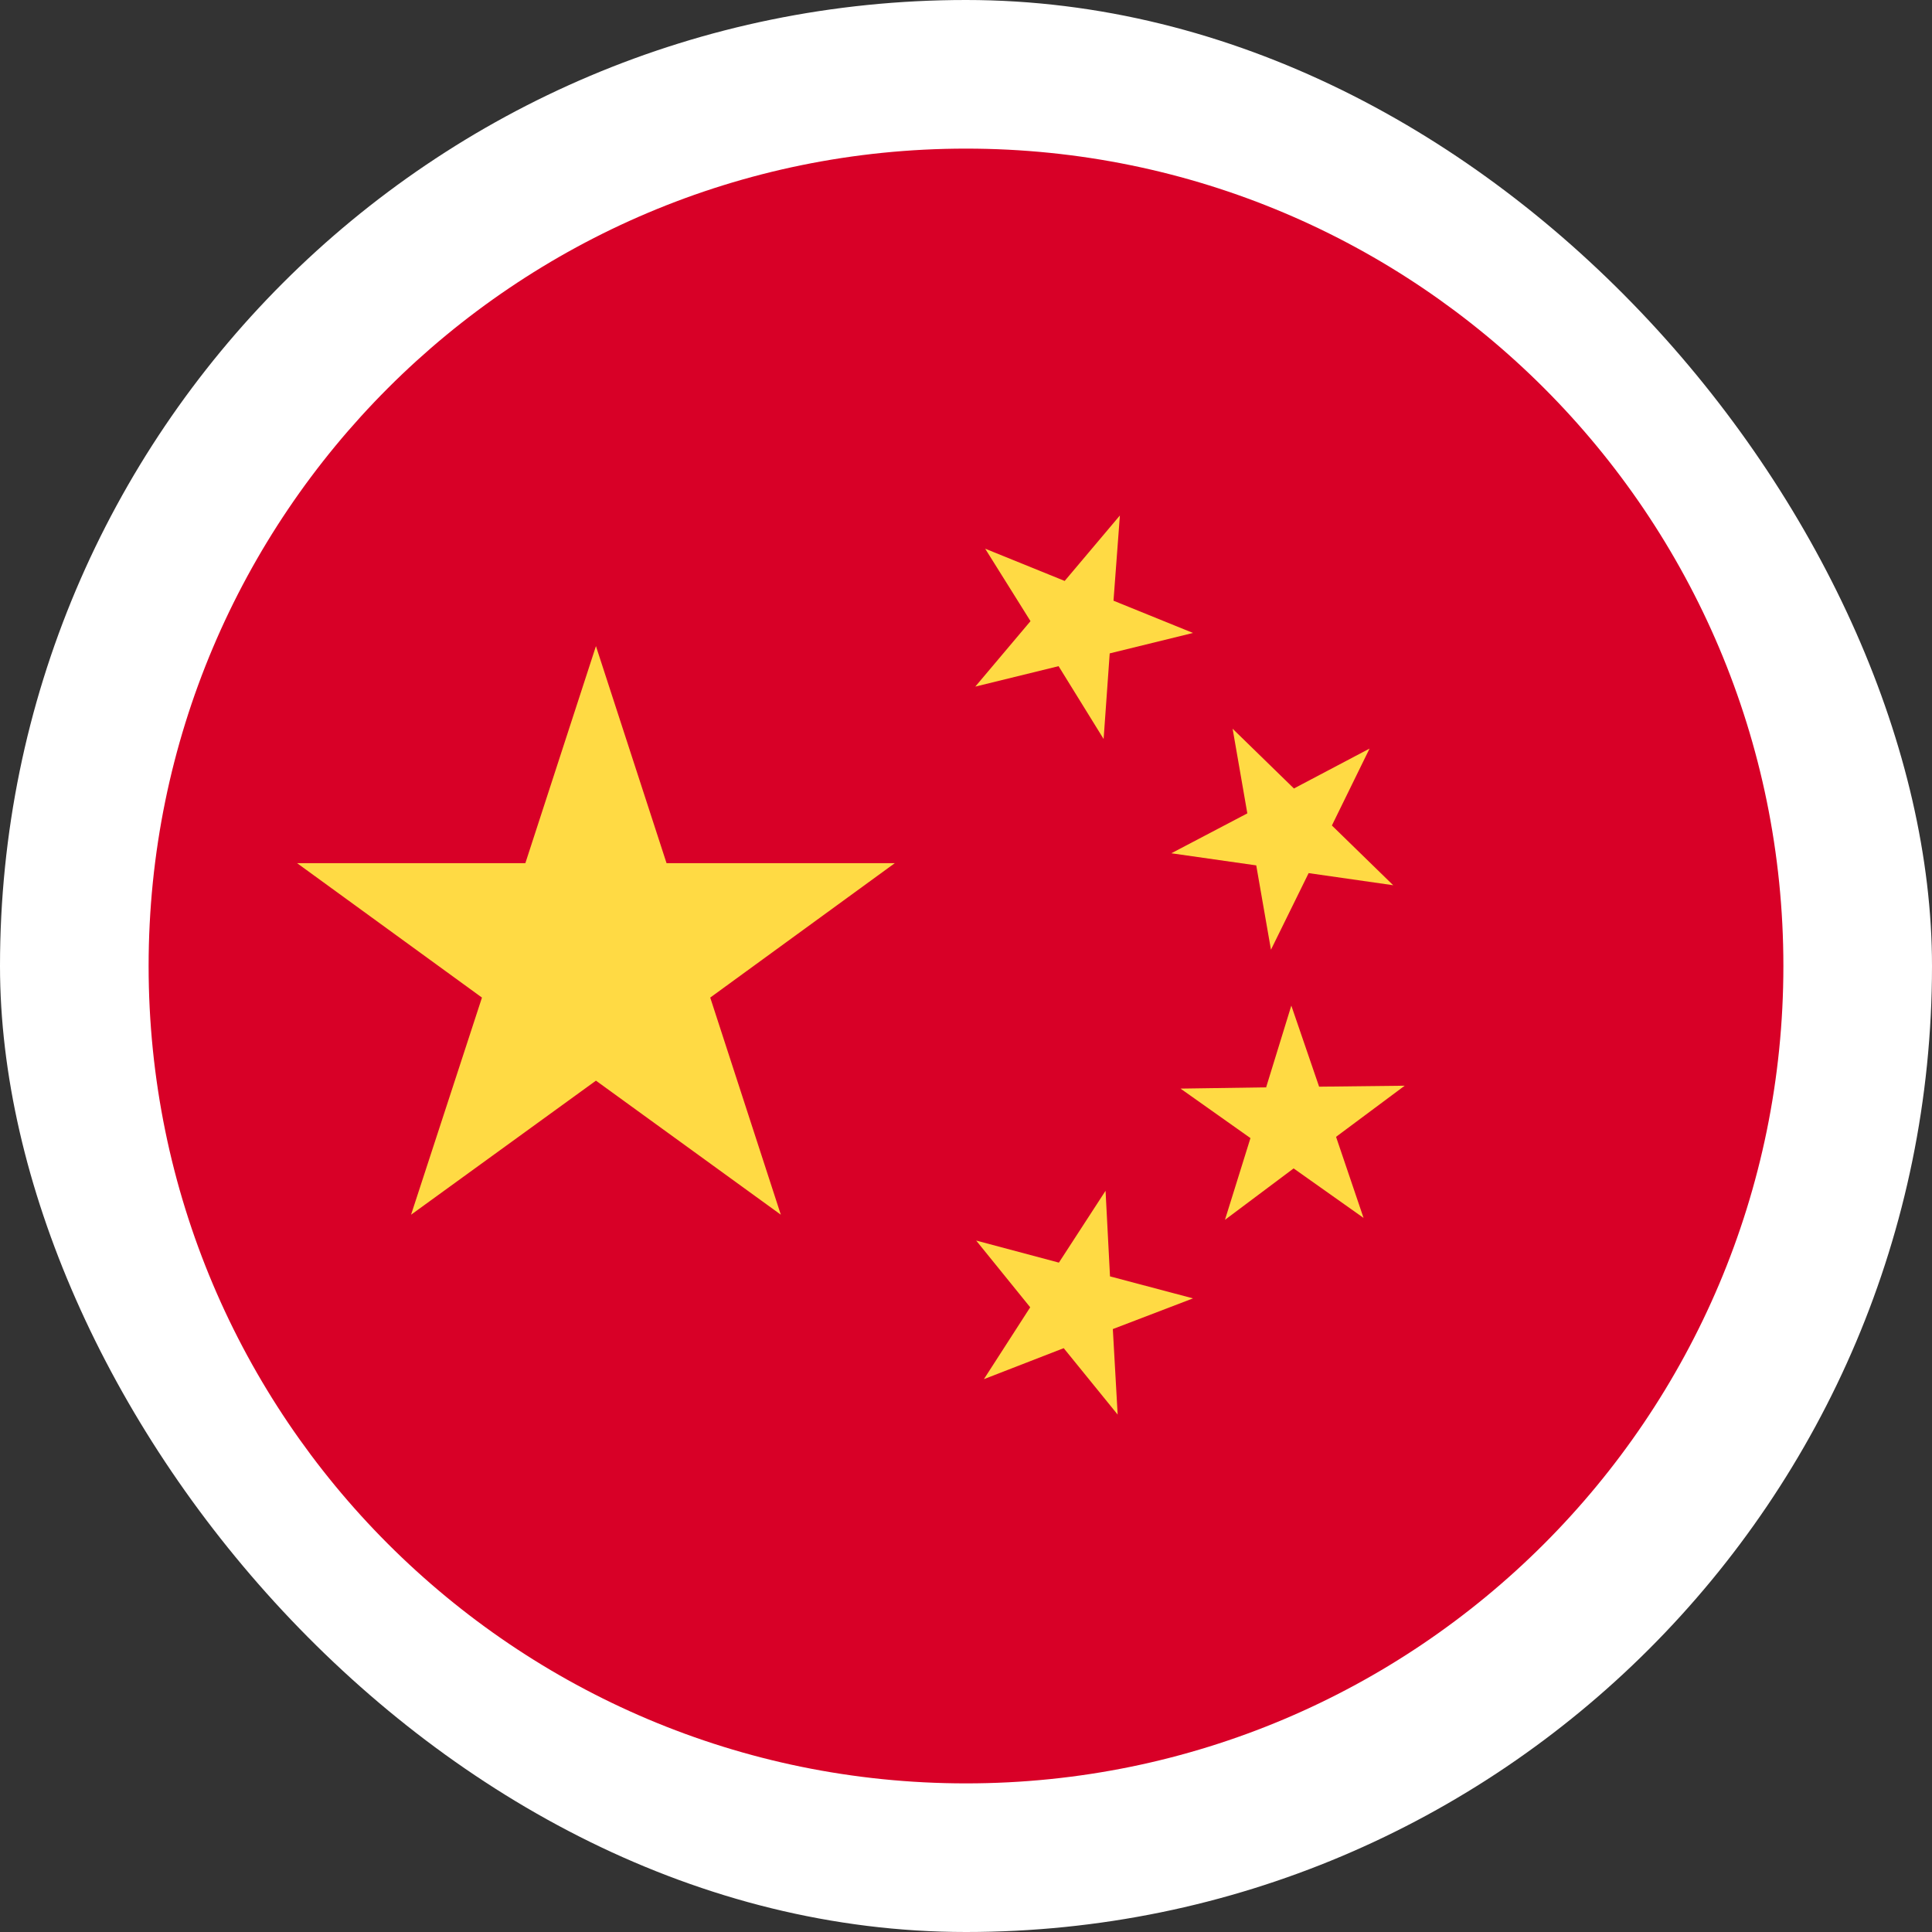 <svg width="26" height="26" viewBox="0 0 26 26" fill="none" xmlns="http://www.w3.org/2000/svg">
<rect x="0" y="0" width="26" height="26" fill="#333333" stroke="none"/>
<rect width="26" height="26" rx="13" fill="white"/>
<path d="M13 24C19.075 24 24 19.075 24 13C24 6.925 19.075 2 13 2C6.925 2 2 6.925 2 13C2 19.075 6.925 24 13 24Z" fill="#D80027"/>
<path d="M8.02 8.695L8.97 11.616H12.042L9.558 13.425L10.508 16.347L8.02 14.543L5.532 16.347L6.486 13.425L3.998 11.616H7.07L8.02 8.695Z" fill="#FFDA44"/>
<path d="M15.041 19.037L14.315 18.143L13.241 18.56L13.864 17.593L13.137 16.695L14.25 16.992L14.878 16.025L14.938 17.177L16.055 17.473L14.976 17.886L15.041 19.037Z" fill="#FFDA44"/>
<path d="M16.485 16.416L16.828 15.316L15.887 14.65L17.039 14.633L17.378 13.533L17.752 14.624L18.904 14.611L17.98 15.299L18.35 16.39L17.409 15.724L16.485 16.416Z" fill="#FFDA44"/>
<path d="M18.431 10.074L17.924 11.109L18.749 11.913L17.611 11.75L17.104 12.781L16.906 11.646L15.763 11.483L16.786 10.946L16.588 9.807L17.413 10.611L18.431 10.074Z" fill="#FFDA44"/>
<path d="M15.071 6.937L14.985 8.084L16.055 8.518L14.934 8.793L14.852 9.945L14.246 8.965L13.125 9.24L13.868 8.359L13.258 7.384L14.328 7.818L15.071 6.937Z" fill="#FFDA44"/>
</svg>
